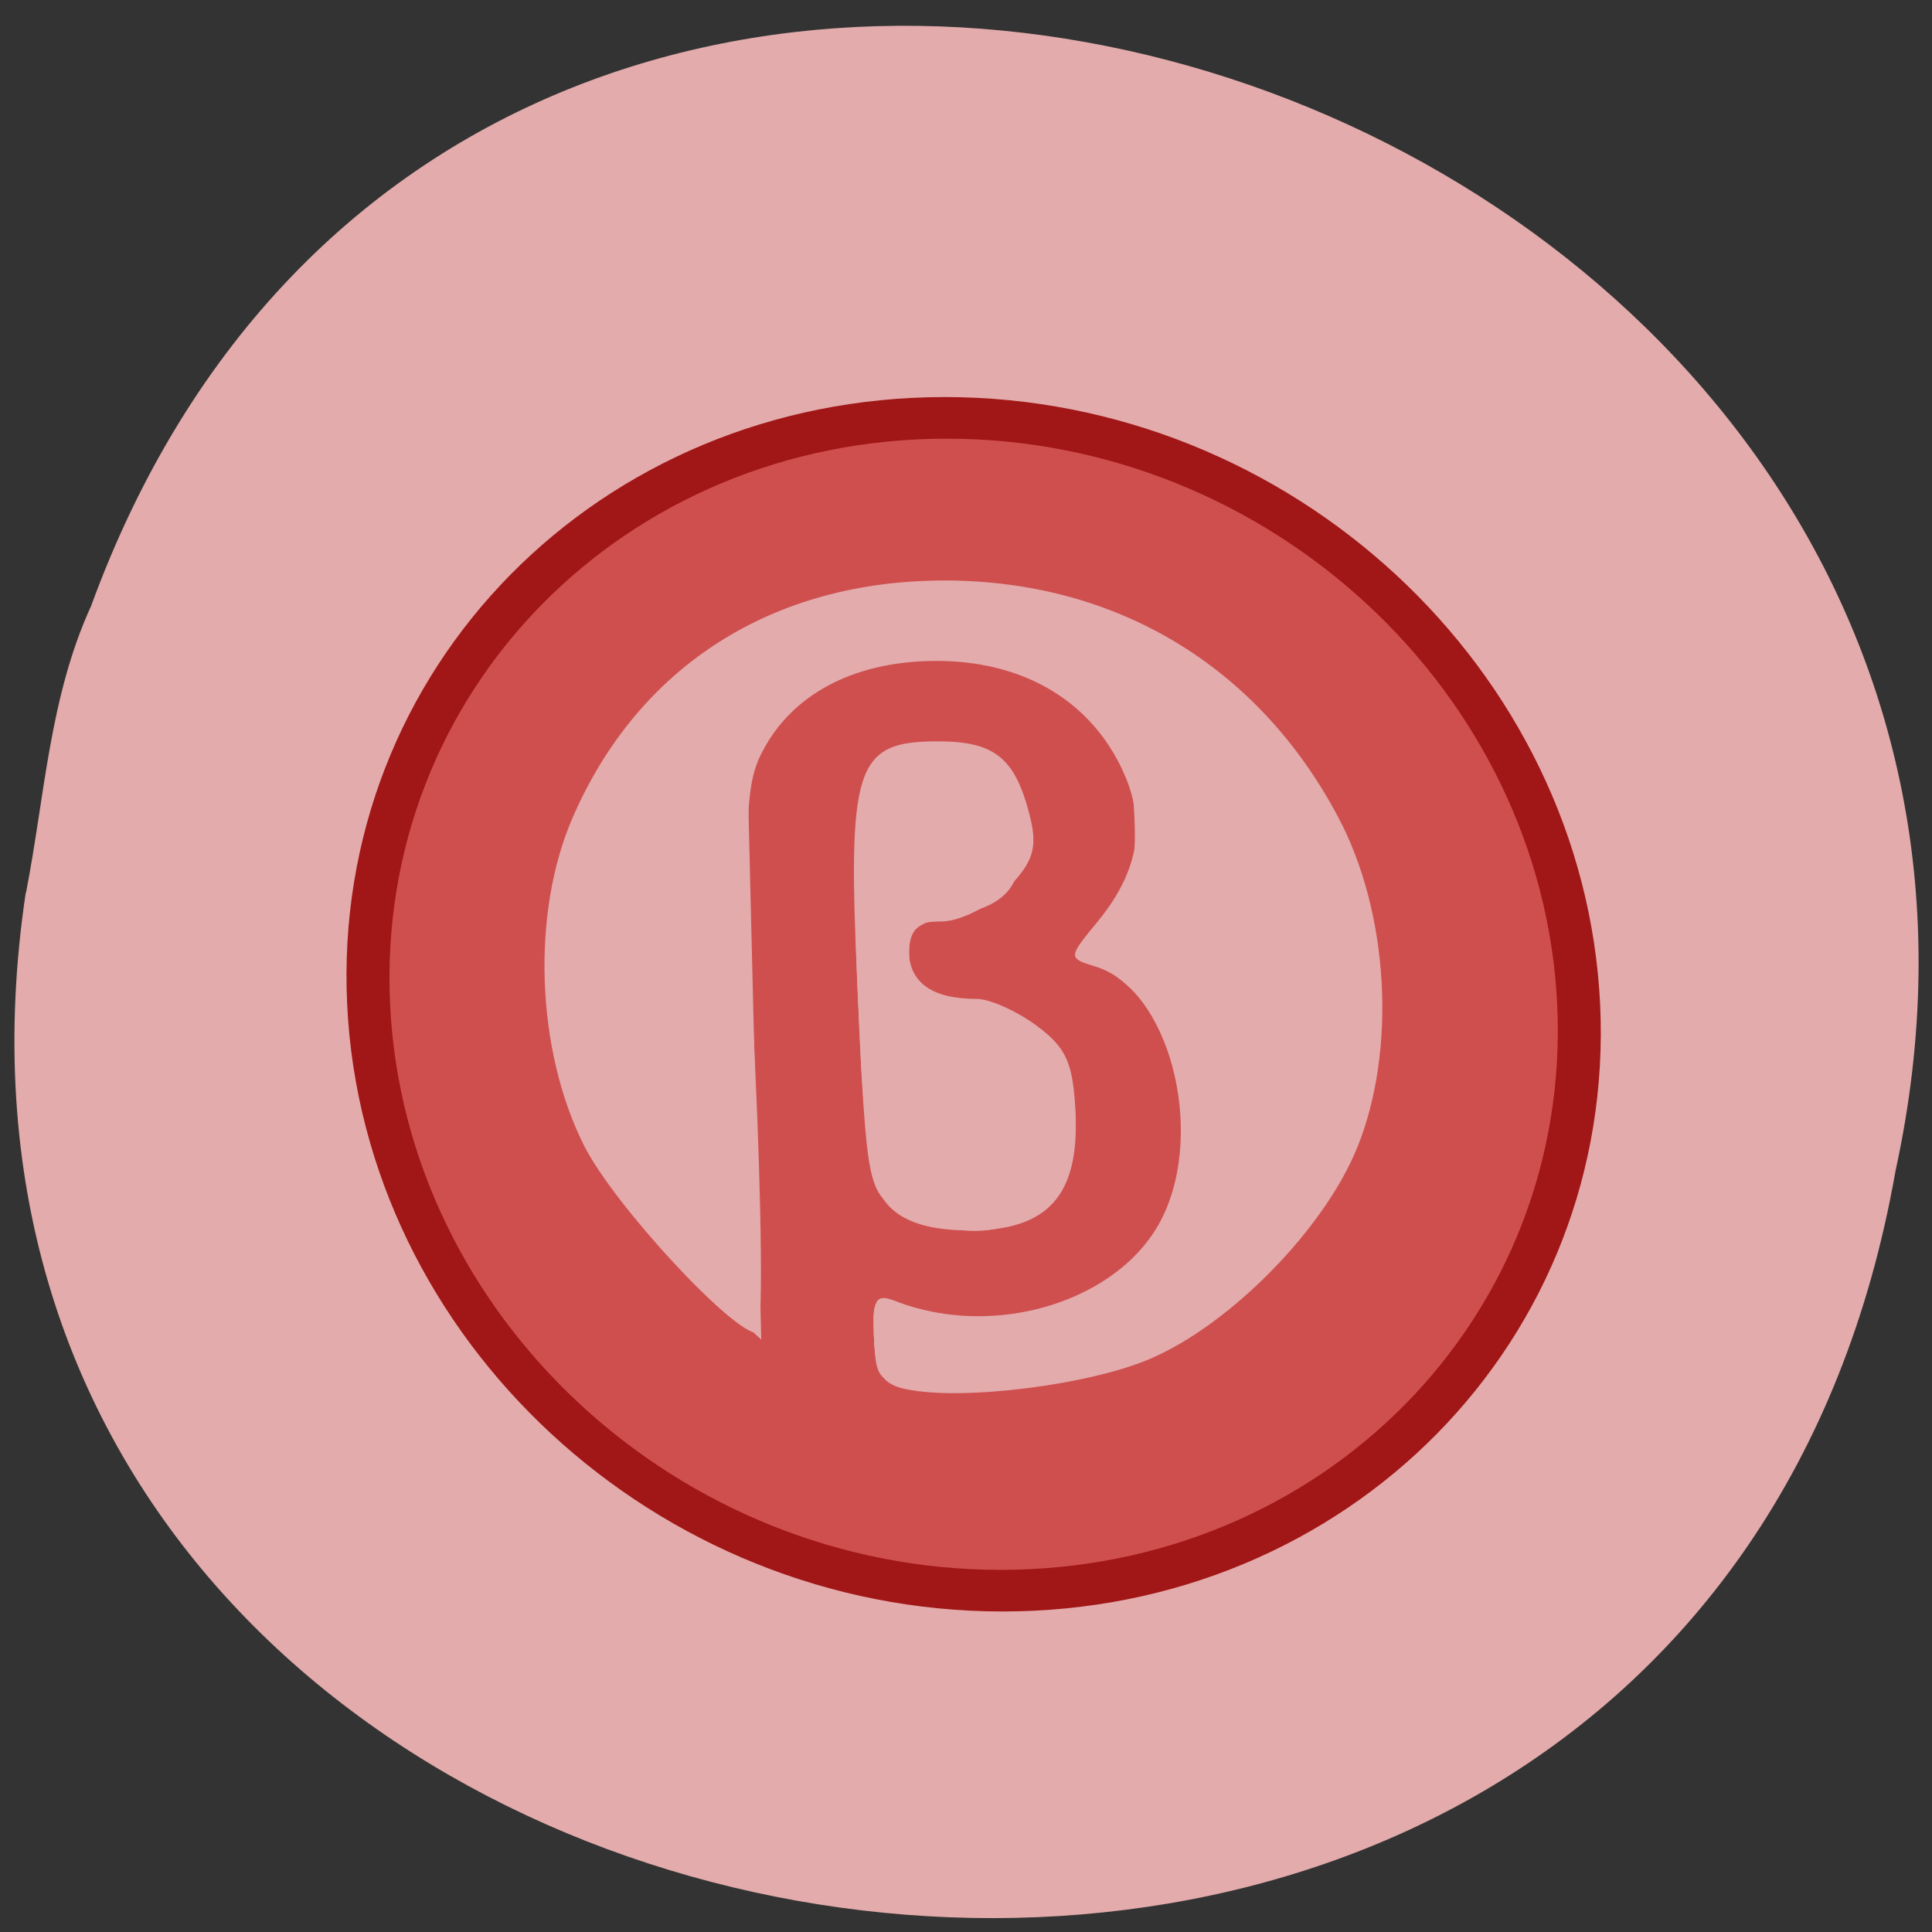 <svg xmlns="http://www.w3.org/2000/svg" xmlns:xlink="http://www.w3.org/1999/xlink" viewBox="0 0 32 32"><rect x="0" y="0" width="32" height="32" fill="#333333" stroke="none"/><defs><g id="3" clip-path="url(#2)"><path d="m 15.01 23.01 c -0.402 -0.086 -0.504 -0.25 -0.535 -0.859 c -0.027 -0.633 0.027 -0.73 0.355 -0.602 c 1.66 0.648 3.742 -0.004 4.422 -1.383 c 0.719 -1.461 0.102 -3.789 -1.105 -4.156 c -0.461 -0.141 -0.461 -0.145 0.043 -0.758 c 0.73 -0.895 0.824 -1.75 0.297 -2.703 c -0.57 -1.027 -1.633 -1.602 -2.973 -1.602 c -1.297 0 -2.305 0.496 -2.828 1.395 c -0.359 0.617 -0.375 1.094 -0.184 5.211 c 0.117 2.492 0.137 4.527 0.039 4.527 c -0.406 0 -2.359 -2.109 -2.859 -3.09 c -0.805 -1.586 -0.887 -3.867 -0.195 -5.453 c 1.09 -2.508 3.313 -3.922 6.156 -3.922 c 2.84 0 5.195 1.414 6.523 3.922 c 0.84 1.582 0.969 3.859 0.313 5.473 c -0.543 1.336 -2.074 2.906 -3.41 3.488 c -1.01 0.441 -3.125 0.707 -4.059 0.512 m -0.273 -3.02 c -0.32 -0.324 -0.406 -0.91 -0.531 -3.574 c -0.176 -3.734 -0.047 -4.137 1.328 -4.137 c 0.941 0 1.281 0.273 1.523 1.234 c 0.133 0.527 0.059 0.766 -0.371 1.203 c -0.297 0.301 -0.789 0.547 -1.098 0.547 c -0.441 0 -0.555 0.105 -0.535 0.512 c 0.023 0.512 0.398 0.77 1.125 0.77 c 0.215 0 0.66 0.199 0.988 0.441 c 0.496 0.367 0.609 0.613 0.648 1.449 c 0.063 1.363 -0.457 1.945 -1.75 1.945 c -0.637 0 -1.07 -0.129 -1.328 -0.391" fill="#f2f2f2"/><path d="m 15.336 22.977 c -0.781 -0.066 -0.828 -0.109 -0.859 -0.797 c -0.035 -0.695 -0.008 -0.719 0.539 -0.52 c 1.512 0.547 3.313 -0.008 4.148 -1.285 c 0.688 -1.047 0.563 -2.93 -0.254 -3.82 c -0.328 -0.359 -0.758 -0.656 -0.949 -0.656 c -0.258 0 -0.188 -0.172 0.262 -0.652 c 0.516 -0.547 0.605 -0.832 0.566 -1.723 c -0.047 -0.953 -0.141 -1.145 -0.879 -1.773 c -1.461 -1.25 -3.688 -1.199 -4.918 0.109 l -0.617 0.656 l 0.234 9.672 l -1.289 -1.191 c -2.039 -1.883 -2.73 -4.375 -1.953 -7.01 c 0.477 -1.613 2.234 -3.406 3.879 -3.957 c 2.656 -0.887 5.281 -0.316 7.336 1.59 c 4.879 4.531 1.465 11.926 -5.246 11.359 m -0.473 -2.934 c -0.48 -0.316 -0.512 -0.473 -0.648 -3.398 c -0.09 -1.895 -0.055 -3.281 0.086 -3.617 c 0.27 -0.637 1.055 -0.895 1.887 -0.621 c 0.488 0.164 0.598 0.344 0.691 1.113 c 0.133 1.094 -0.117 1.469 -1.109 1.652 c -0.629 0.113 -0.734 0.223 -0.711 0.723 c 0.023 0.531 0.117 0.598 0.965 0.707 c 1.152 0.152 1.738 0.758 1.789 1.848 c 0.055 1.16 -0.594 1.926 -1.633 1.926 c -0.449 0 -1.039 -0.148 -1.316 -0.332" fill="#f2f2f2"/><path d="m 14.668 22.809 c -0.094 -0.086 -0.18 -0.371 -0.191 -0.629 c -0.023 -0.445 0.047 -0.465 1.465 -0.371 c 1.297 0.086 1.578 0.035 2.211 -0.402 c 1.223 -0.844 1.586 -1.539 1.516 -2.906 c -0.063 -1.305 -0.574 -2.27 -1.316 -2.496 c -0.387 -0.117 -0.383 -0.172 0.086 -0.891 c 0.945 -1.453 0.383 -3.207 -1.254 -3.914 c -1.785 -0.77 -3.629 -0.406 -4.523 0.891 c -0.473 0.691 -0.488 0.891 -0.387 5.277 l 0.105 4.559 l -0.965 -0.895 c -2.773 -2.578 -3.055 -6.719 -0.625 -9.266 c 1.5 -1.574 2.422 -1.941 4.859 -1.941 c 1.762 0 2.238 0.078 3.066 0.496 c 4.262 2.152 5.395 7.484 2.266 10.668 c -1.242 1.266 -2.547 1.816 -4.496 1.906 c -0.902 0.043 -1.719 0.004 -1.816 -0.086 m 0.48 -2.688 c -0.25 -0.133 -0.531 -0.348 -0.625 -0.473 c -0.305 -0.41 -0.465 -5.937 -0.191 -6.516 c 0.613 -1.297 2.527 -0.926 2.594 0.5 c 0.039 0.793 -0.398 1.305 -1.301 1.527 c -0.469 0.113 -0.59 0.27 -0.566 0.734 c 0.023 0.52 0.129 0.605 0.895 0.723 c 1.516 0.234 2.238 1.551 1.59 2.891 c -0.43 0.879 -1.426 1.133 -2.395 0.613" fill="#f2f2f2"/></g><clipPath id="2"><path d="M 0,0 H32 V32 H0 z"/></clipPath><filter id="0" filterUnits="objectBoundingBox" x="0" y="0" width="32" height="32"><feColorMatrix type="matrix" in="SourceGraphic" values="0 0 0 0 1 0 0 0 0 1 0 0 0 0 1 0 0 0 1 0"/></filter><mask id="1"><g filter="url(#0)"><path fill-opacity="0.565" d="M 0,0 H32 V32 H0 z"/></g></mask></defs><path d="m 0.426 14.789 c -2.84 19.01 27.535 24.13 30.969 4.609 c 3.918 -17.949 -23.367 -27.2 -29.887 -9.359 c -0.691 1.508 -0.766 3.156 -1.078 4.75" fill="#e3abab"/><path d="m 412.89 690.95 c -0.023 85.15 -69.03 154.17 -154.17 154.17 c -85.14 0 -154.19 -69.02 -154.17 -154.17 c 0.023 -85.15 69.03 -154.17 154.17 -154.17 c 85.14 0 154.13 69.02 154.17 154.17" transform="matrix(0.065 0 0.003 0.063 -2.763 -26.896)" fill="#cf4f4f" stroke="#a11616" stroke-width="10.938"/><use xlink:href="#3" mask="url(#1)"/></svg>